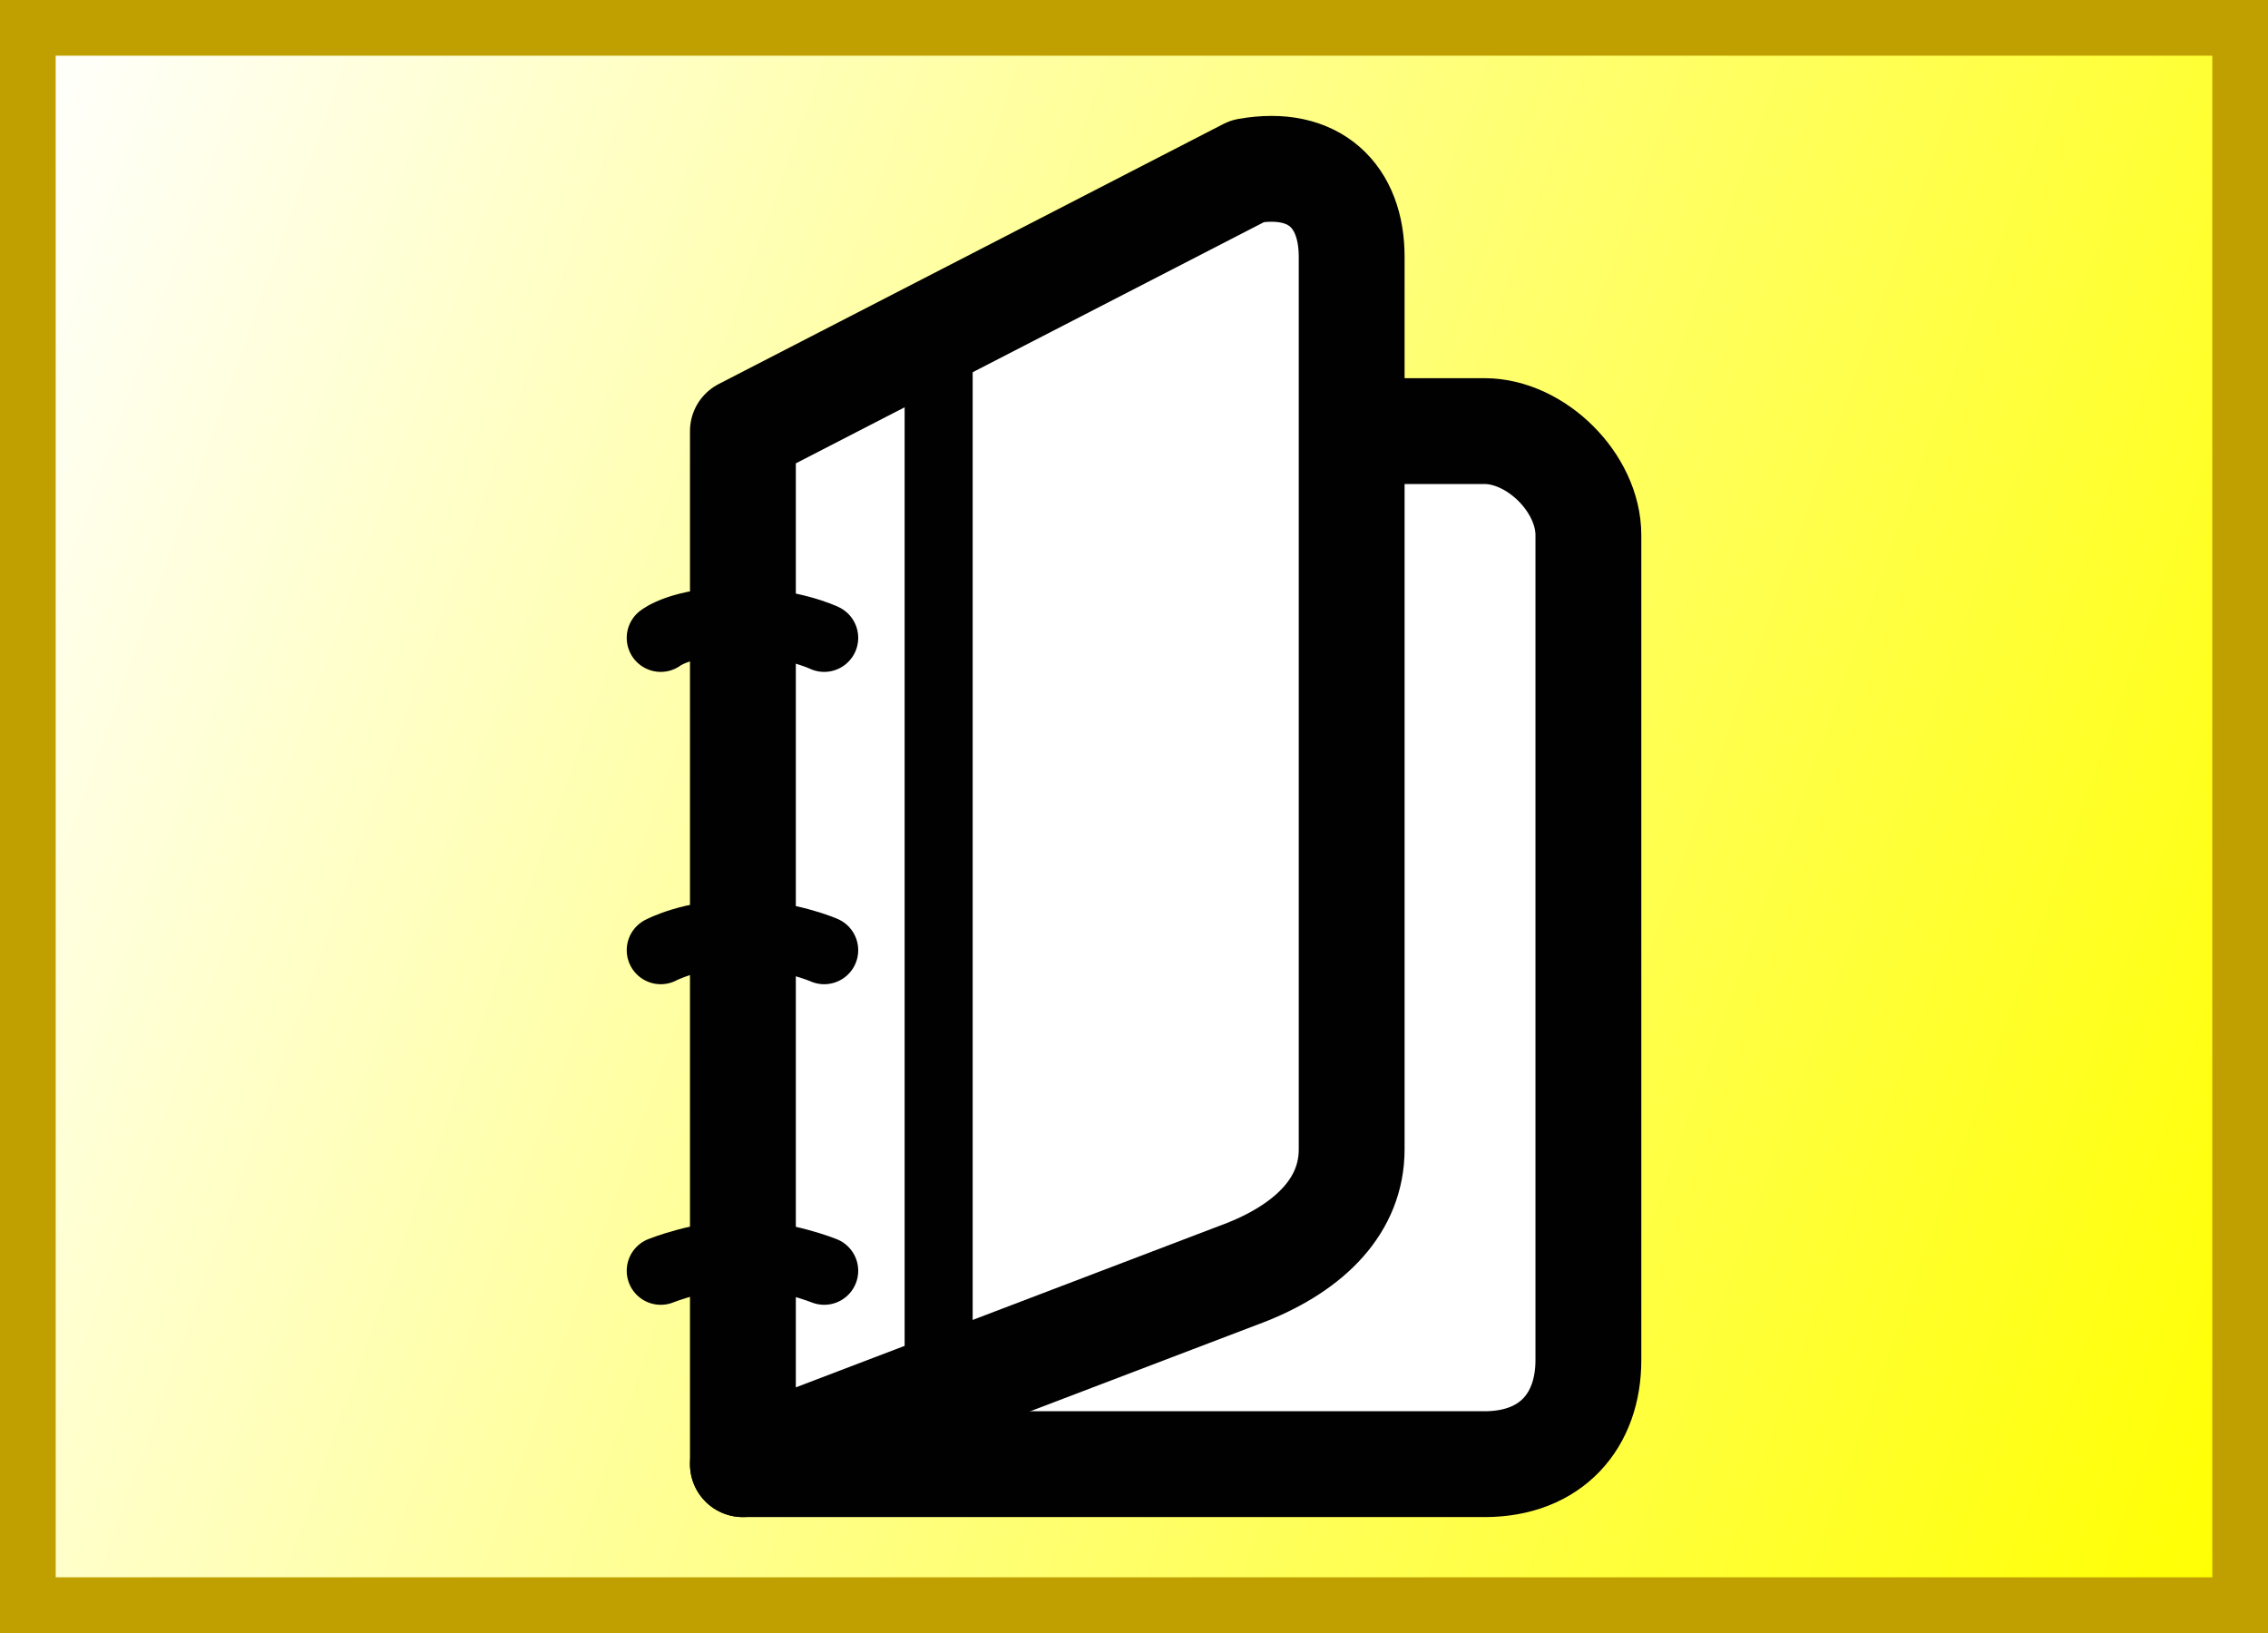<?xml version="1.0" encoding="UTF-8" standalone="no"?>
<!-- Created with Inkscape (http://www.inkscape.org/) -->
<svg
   xmlns:svg="http://www.w3.org/2000/svg"
   xmlns="http://www.w3.org/2000/svg"
   xmlns:xlink="http://www.w3.org/1999/xlink"
   version="1.0"
   width="75"
   height="54"
   id="svg2">
  <rect width="100%" height="100%" fill="#333333" stroke="none"/>
  <defs
     id="defs5"><linearGradient
   id="linearGradient3166">
  <stop
     id="stop3168"
     style="stop-color:#ffffff;stop-opacity:1"
     offset="0" />
  <stop
     id="stop3170"
     style="stop-color:#ffff00;stop-opacity:1"
     offset="1" />
</linearGradient>
<linearGradient
   x1="0.943"
   y1="-31.67"
   x2="104.377"
   y2="20.434"
   id="linearGradient3172"
   xlink:href="#linearGradient3166"
   gradientUnits="userSpaceOnUse"
   gradientTransform="matrix(0.708,0,0,1.001,0.134,32.632)" />

	

		
		
		
		
		
		
		
		
		
	
			
		
			
		
				
			
				
			</defs>
  <path
     d="M 0.842,0.842 L 74.158,0.842 L 74.158,53.158 L 0.842,53.158 L 0.842,0.842 z"
     id="path9"
     style="fill:url(#linearGradient3172);fill-opacity:1;fill-rule:nonzero;stroke:#c0a000;stroke-width:2;stroke-linecap:butt;stroke-linejoin:miter;stroke-miterlimit:4;stroke-dasharray:none;stroke-opacity:1" />
  <g
     transform="translate(-53.537,49.852)"
     id="g3085">
    <g
       id="g3077">
      <path
         d="M 78.104,-1.435 L 102.624,-1.435 C 104.849,-1.435 106.063,-2.882 106.063,-4.876 L 106.063,-32.156 C 106.063,-33.886 104.331,-35.597 102.624,-35.597 L 98.235,-35.597"
         id="path2999"
         style="fill:#ffffff;stroke:#010101;stroke-width:3.5;stroke-linecap:round;stroke-linejoin:round" />
      <path
         d="M 98.235,-11.845 C 98.235,-10.009 96.89,-8.644 94.794,-7.798 L 78.104,-1.435 L 78.104,-35.597 L 94.794,-44.196 C 97.022,-44.59 98.235,-43.356 98.235,-41.362 L 98.235,-11.845 z"
         id="path3005"
         style="fill:#ffffff;stroke:#010101;stroke-width:3.5;stroke-linecap:round;stroke-linejoin:round" />
      <path
         d="M 80.792,-7.83 C 80.792,-7.83 79.441,-8.373 78.09,-8.373 C 76.739,-8.373 75.387,-7.83 75.387,-7.83"
         id="path3007"
         style="fill:none;stroke:#010101;stroke-width:2.25;stroke-linecap:round;stroke-linejoin:round" />
      <path
         d="M 80.792,-18.431 C 80.792,-18.431 79.553,-18.974 77.977,-18.974 C 76.4,-18.974 75.387,-18.431 75.387,-18.431"
         id="path3009"
         style="fill:none;stroke:#010101;stroke-width:2.25;stroke-linecap:round;stroke-linejoin:round" />
      <path
         d="M 80.792,-28.759 C 80.792,-28.759 79.667,-29.303 77.865,-29.303 C 76.063,-29.303 75.387,-28.759 75.387,-28.759"
         id="path3011"
         style="fill:none;stroke:#010101;stroke-width:2.25;stroke-linecap:round;stroke-linejoin:round" />
      <line
         id="line3013"
         y2="-38.932"
         y1="-3.904"
         x2="84.577"
         x1="84.577"
         style="fill:none;stroke:#010101;stroke-width:2.25;stroke-linecap:round;stroke-linejoin:round" />
    </g>
  </g>
</svg>
